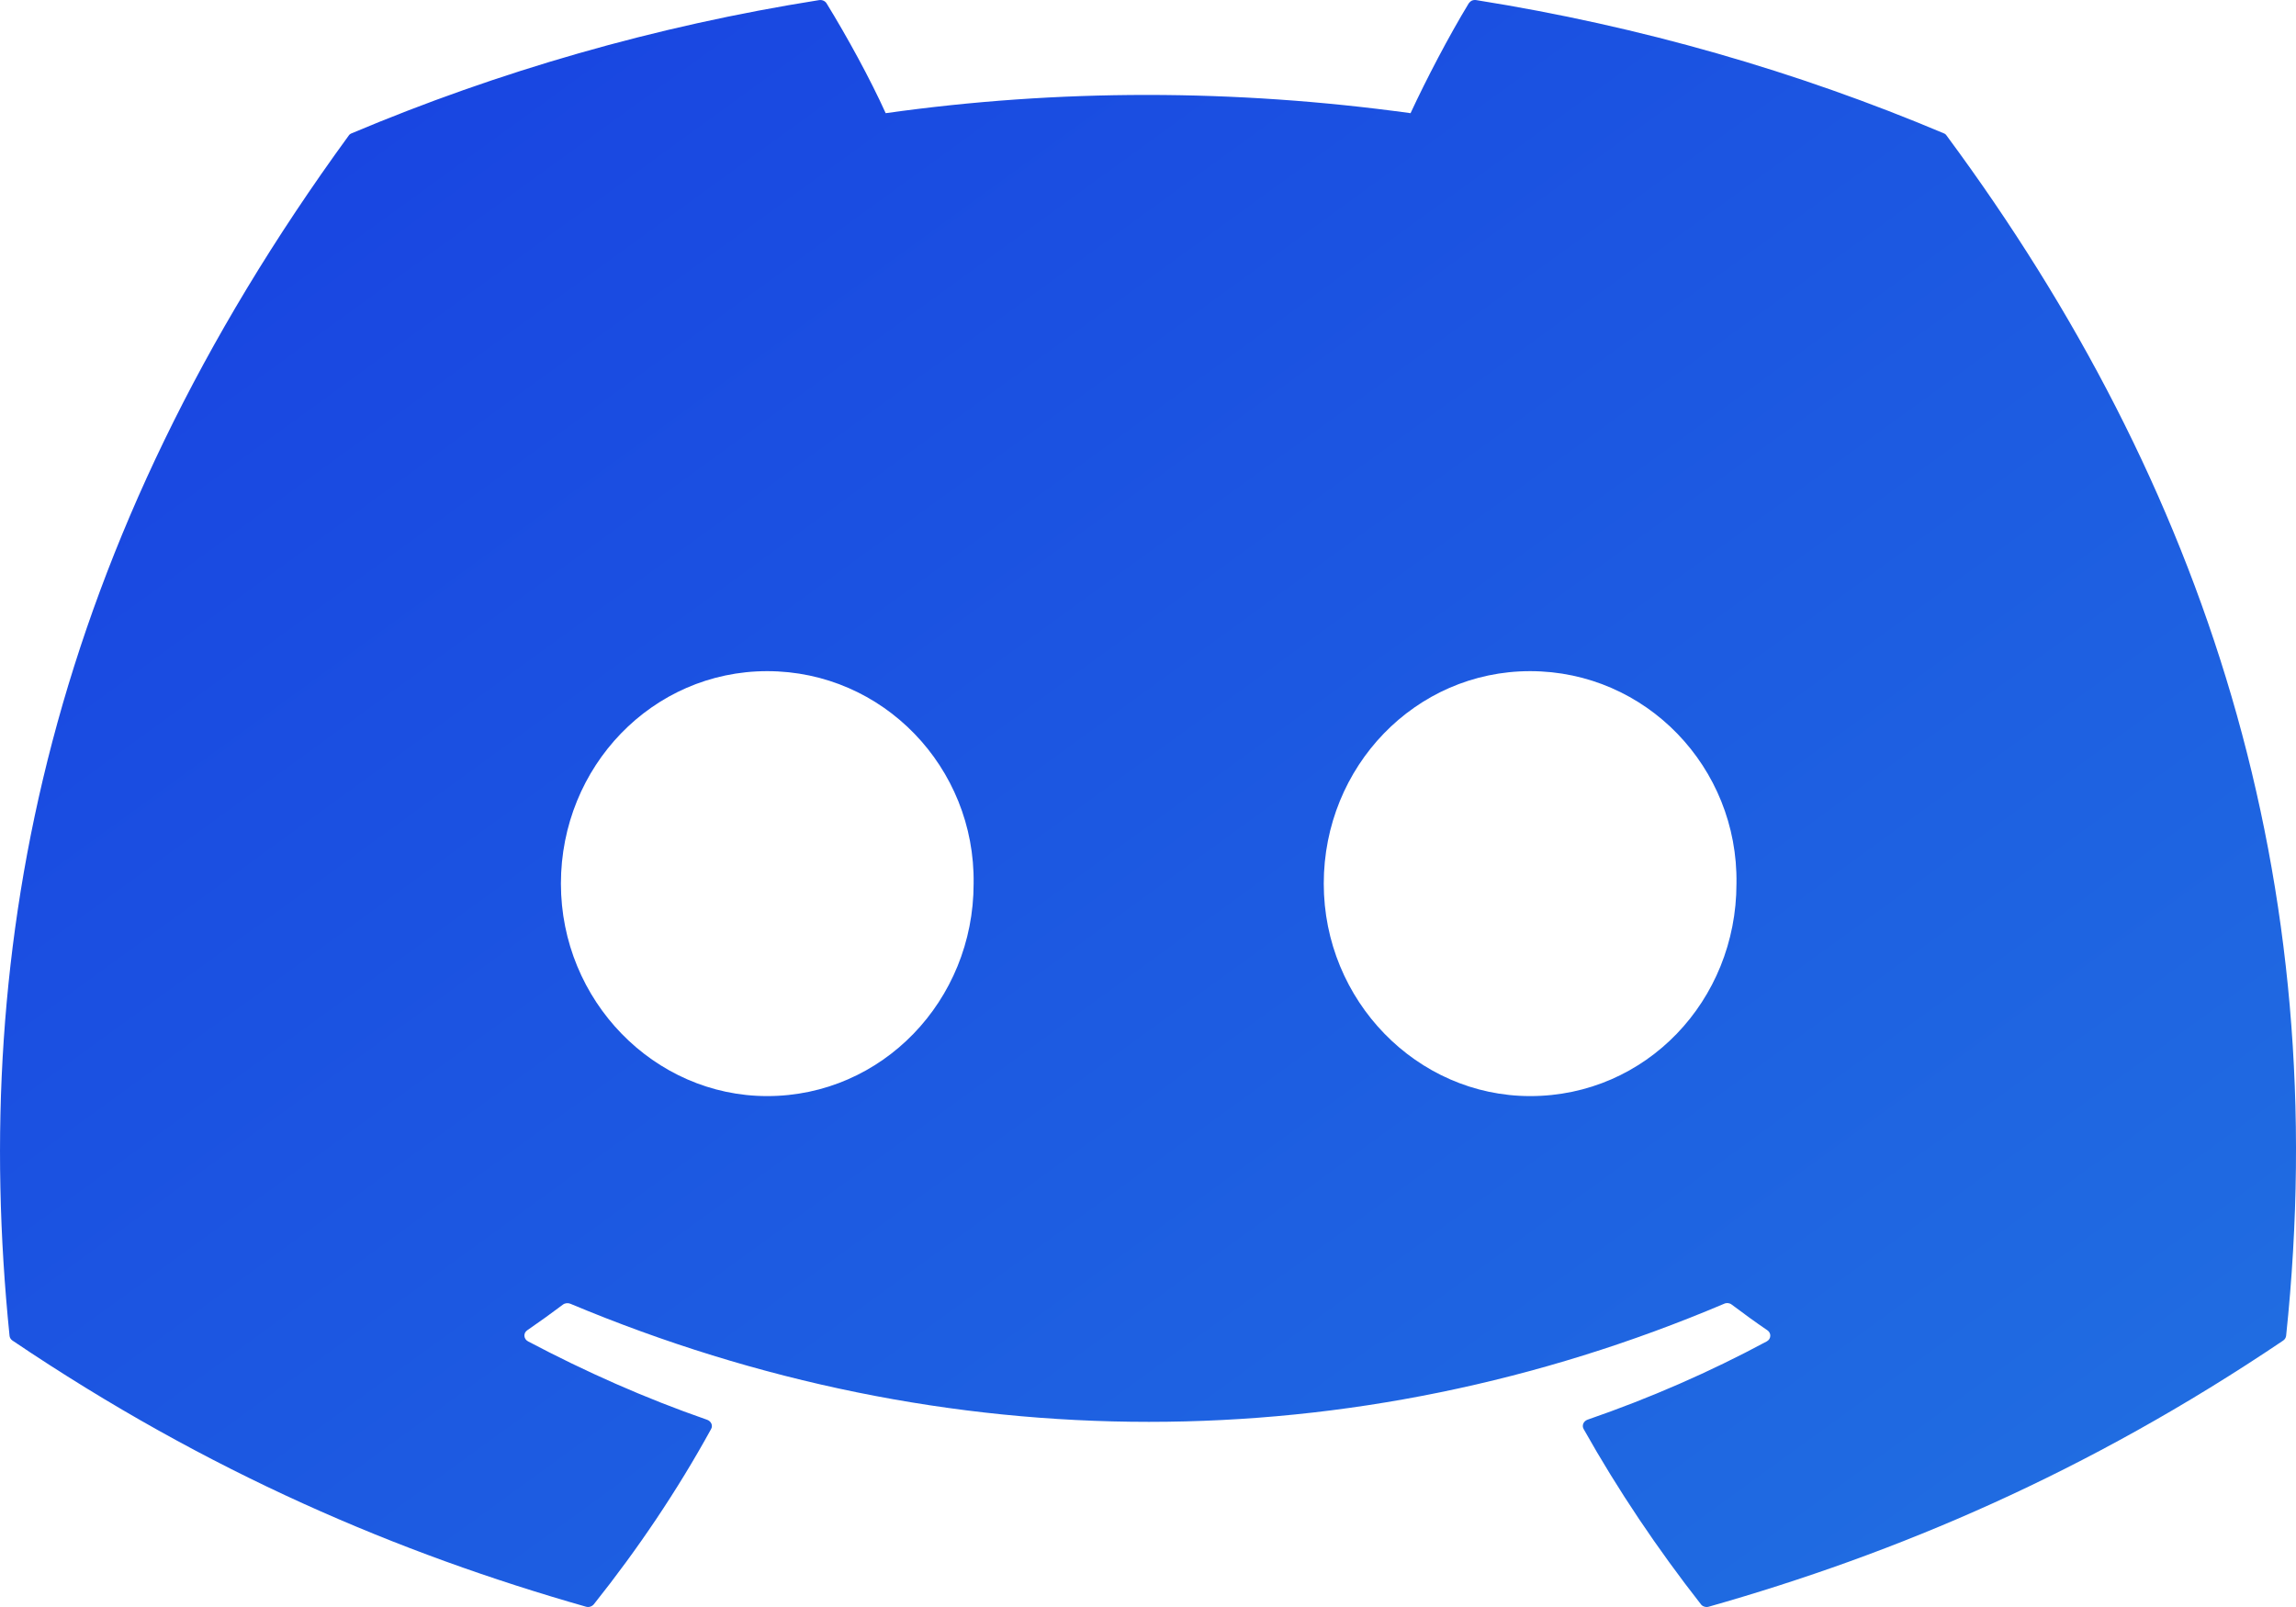 <svg width="20" height="14" viewBox="0 0 20 14" fill="none" xmlns="http://www.w3.org/2000/svg">
<path d="M16.957 1.182C19.215 4.233 20.331 7.675 19.914 11.637C19.912 11.653 19.903 11.669 19.888 11.679C18.177 12.833 16.52 13.533 14.886 13.997C14.873 14.001 14.86 14.001 14.847 13.997C14.834 13.993 14.823 13.986 14.816 13.976C14.438 13.493 14.095 12.984 13.795 12.45C13.777 12.419 13.793 12.381 13.829 12.368C14.373 12.18 14.891 11.954 15.39 11.686C15.429 11.665 15.431 11.613 15.395 11.589C15.289 11.517 15.185 11.441 15.084 11.365C15.066 11.351 15.04 11.348 15.019 11.358C11.784 12.73 8.241 12.73 4.968 11.358C4.947 11.349 4.921 11.352 4.903 11.366C4.803 11.441 4.698 11.517 4.593 11.589C4.557 11.613 4.56 11.665 4.6 11.686C5.098 11.949 5.616 12.18 6.16 12.369C6.195 12.382 6.212 12.419 6.194 12.45C5.9 12.985 5.557 13.494 5.173 13.976C5.156 13.996 5.129 14.005 5.103 13.997C3.476 13.533 1.819 12.833 0.109 11.679C0.094 11.669 0.084 11.653 0.083 11.636C-0.266 8.209 0.444 4.739 3.037 1.182C3.043 1.172 3.053 1.165 3.064 1.161C4.34 0.623 5.706 0.227 7.135 0.001C7.161 -0.003 7.187 0.008 7.2 0.029C7.377 0.317 7.579 0.685 7.715 0.986C9.221 0.774 10.75 0.774 12.287 0.986C12.424 0.691 12.619 0.317 12.794 0.029C12.801 0.019 12.81 0.011 12.822 0.005C12.834 0 12.847 -0.001 12.86 0.001C14.289 0.228 15.656 0.623 16.931 1.161C16.942 1.165 16.951 1.172 16.957 1.182ZM8.481 7.698C8.496 6.685 7.692 5.847 6.683 5.847C5.682 5.847 4.886 6.678 4.886 7.698C4.886 8.718 5.698 9.549 6.683 9.549C7.684 9.549 8.481 8.718 8.481 7.698ZM15.126 7.698C15.142 6.685 14.338 5.847 13.329 5.847C12.328 5.847 11.531 6.678 11.531 7.698C11.531 8.718 12.343 9.549 13.329 9.549C14.338 9.549 15.126 8.718 15.126 7.698Z" fill="url(#paint0_linear_1200_54)"/>
<defs>
<linearGradient id="paint0_linear_1200_54" x1="0.992" y1="2.134" x2="12.308" y2="17.72" gradientUnits="userSpaceOnUse">
<stop stop-color="#1945E1"/>
<stop offset="1" stop-color="#206DE1"/>
</linearGradient>
</defs>
</svg>
